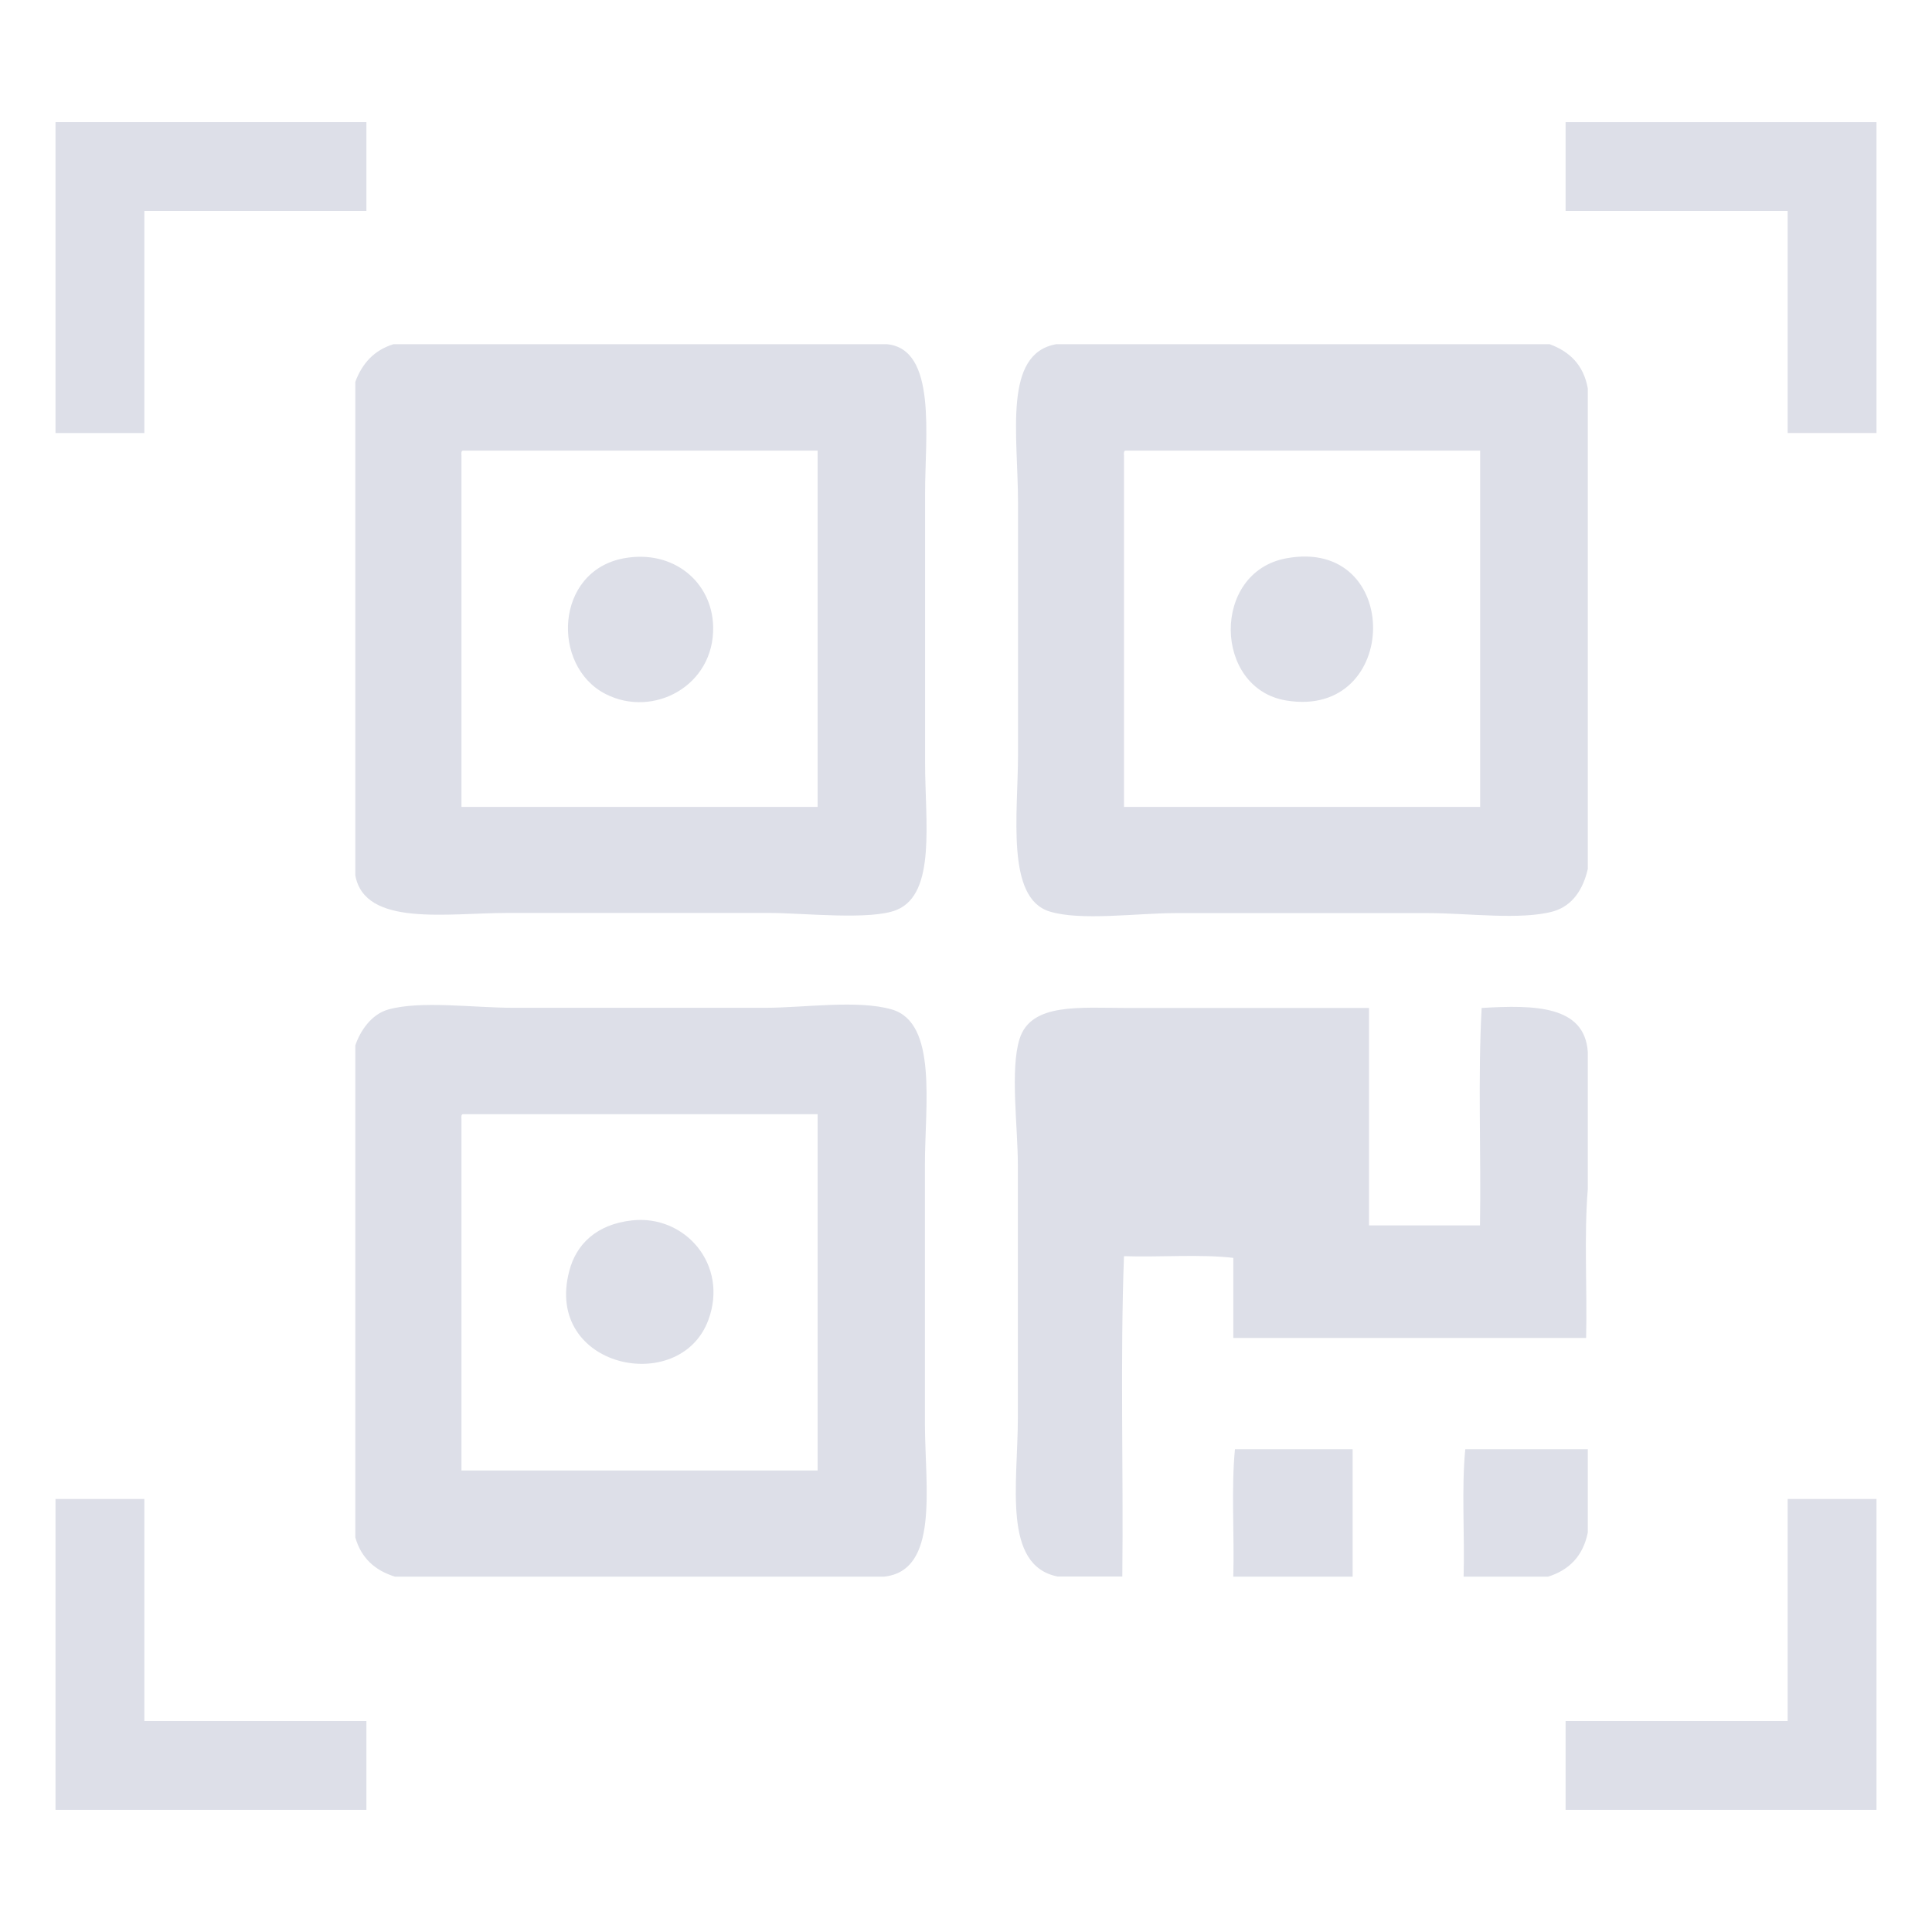 <?xml version="1.0" encoding="UTF-8"?>
<svg width="174px" height="174px" viewBox="0 0 174 174" version="1.1" xmlns="http://www.w3.org/2000/svg" xmlns:xlink="http://www.w3.org/1999/xlink">
    <!-- Generator: Sketch 51.2 (57519) - http://www.bohemiancoding.com/sketch -->
    <title>支付二维码/正在分配支付码</title>
    <desc>Created with Sketch.</desc>
    <defs></defs>
    <g id="Page-1" stroke="none" stroke-width="1" fill="none" fill-rule="evenodd">
        <g id="支付二维码/正在分配支付码" transform="translate(-101, -119)">
            <g id="扫描" transform="translate(101, 119)">
                <g id="Group" transform="translate(9, 15)">
                    <polyline id="Rectangle-14" stroke="#DDDFE8" stroke-width="8" points="0 24 0 0 24 0"></polyline>
                    <polyline id="Rectangle-14" stroke="#DDDFE8" stroke-width="8" transform="translate(144, 12) rotate(-270) translate(-144, -12) " points="132 24 132 0 156 0"></polyline>
                    <polyline id="Rectangle-14" stroke="#DDDFE8" stroke-width="8" transform="translate(12, 132) rotate(-90) translate(-12, -132) " points="0 144 0 120 24 120"></polyline>
                    <polyline id="Rectangle-14" stroke="#DDDFE8" stroke-width="8" transform="translate(144, 132) rotate(-180) translate(-144, -132) " points="132 144 132 120 156 120"></polyline>
                    <g id="二维码" transform="translate(23, 16)" fill="#DDDFE8" fill-rule="nonzero">
                        <path d="M3.432,8.56354437e-15 L47.883,8.56354437e-15 C52.399,0.437 51.315,8.301 51.315,13.393 L51.315,37.693 C51.315,42.966 52.324,49.444 48.786,50.935 C46.483,51.914 40.282,51.221 37.301,51.221 L13.728,51.221 C8.279,51.221 0.843,52.502 2.84217094e-14,47.832 L2.84217094e-14,3.39 C0.617,1.732 1.686,0.542 3.432,0 M9.559,10.018 L9.559,41.67 L41.636,41.67 L41.636,9.581 L9.709,9.581 C9.528,9.596 9.544,9.807 9.559,10.018 M63.117,2.84217094e-14 L107.568,2.84217094e-14 C109.374,0.663 110.624,1.883 111,3.977 L111,47.259 C110.594,49.052 109.645,50.589 107.869,51.086 C104.964,51.884 100.147,51.237 96.685,51.237 L73.849,51.237 C70.402,51.237 65.299,51.96 62.515,51.086 C58.571,49.866 59.685,42.273 59.685,36.955 L59.685,14.282 C59.685,8.15 58.315,0.859 63.117,3.27034816e-14 M69.228,10.018 L69.228,41.67 L101.306,41.67 L101.306,9.581 L69.379,9.581 C69.198,9.596 69.213,9.807 69.228,10.018 M24.175,19.283 C28.646,18.455 32.153,21.423 32.228,25.46 C32.334,30.778 26.824,33.701 22.534,31.501 C17.627,28.985 17.958,20.443 24.175,19.283 M83.845,19.283 C94.367,17.34 94.171,33.791 83.845,32.089 C77.282,31.019 77.071,20.534 83.845,19.283 M47.597,111 L3.583,111 C1.761,110.443 0.527,109.313 0,107.46 L0,63.153 C0.437,61.857 1.43,60.351 2.98,59.914 C5.901,59.101 10.672,59.763 14.165,59.763 L36.985,59.763 C40.357,59.763 45.264,59.025 48.32,59.914 C52.459,61.119 51.3,68.592 51.3,73.895 L51.3,97.306 C51.33,103.031 52.58,110.488 47.597,111 M9.559,69.782 L9.559,101.434 L41.636,101.434 L41.636,69.345 L9.709,69.345 C9.528,69.36 9.544,69.571 9.559,69.782 M111,63.741 L111,76.109 C110.654,80.282 110.955,85.088 110.849,89.502 L79.073,89.502 L79.073,82.286 C76.092,81.939 72.465,82.241 69.228,82.135 C68.882,91.461 69.183,101.419 69.078,110.985 L63.252,110.985 C58.255,109.991 59.67,102.594 59.67,96.703 L59.67,73.91 C59.67,70.475 58.962,65.338 59.82,62.581 C60.844,59.281 65.254,59.779 69.665,59.779 L91.296,59.779 L91.296,79.363 L101.291,79.363 C101.396,72.885 101.095,66.015 101.441,59.779 C106.258,59.492 110.714,59.568 111,63.741 M24.928,78.911 C29.699,78.384 33.643,82.919 31.792,87.89 C29.233,94.79 16.965,92.199 19.268,83.476 C19.885,81.066 21.721,79.258 24.928,78.911 M89.821,111 L79.073,111 C79.178,107.219 78.877,103.046 79.223,99.52 L89.821,99.52 L89.821,111 M111,99.52 L111,107.023 C110.579,109.117 109.344,110.397 107.417,111 L99.816,111 C99.921,107.219 99.62,103.046 99.966,99.52 L111,99.52" id="Shape"></path>
                    </g>
                </g>
            </g>
        </g>
    </g>
</svg>